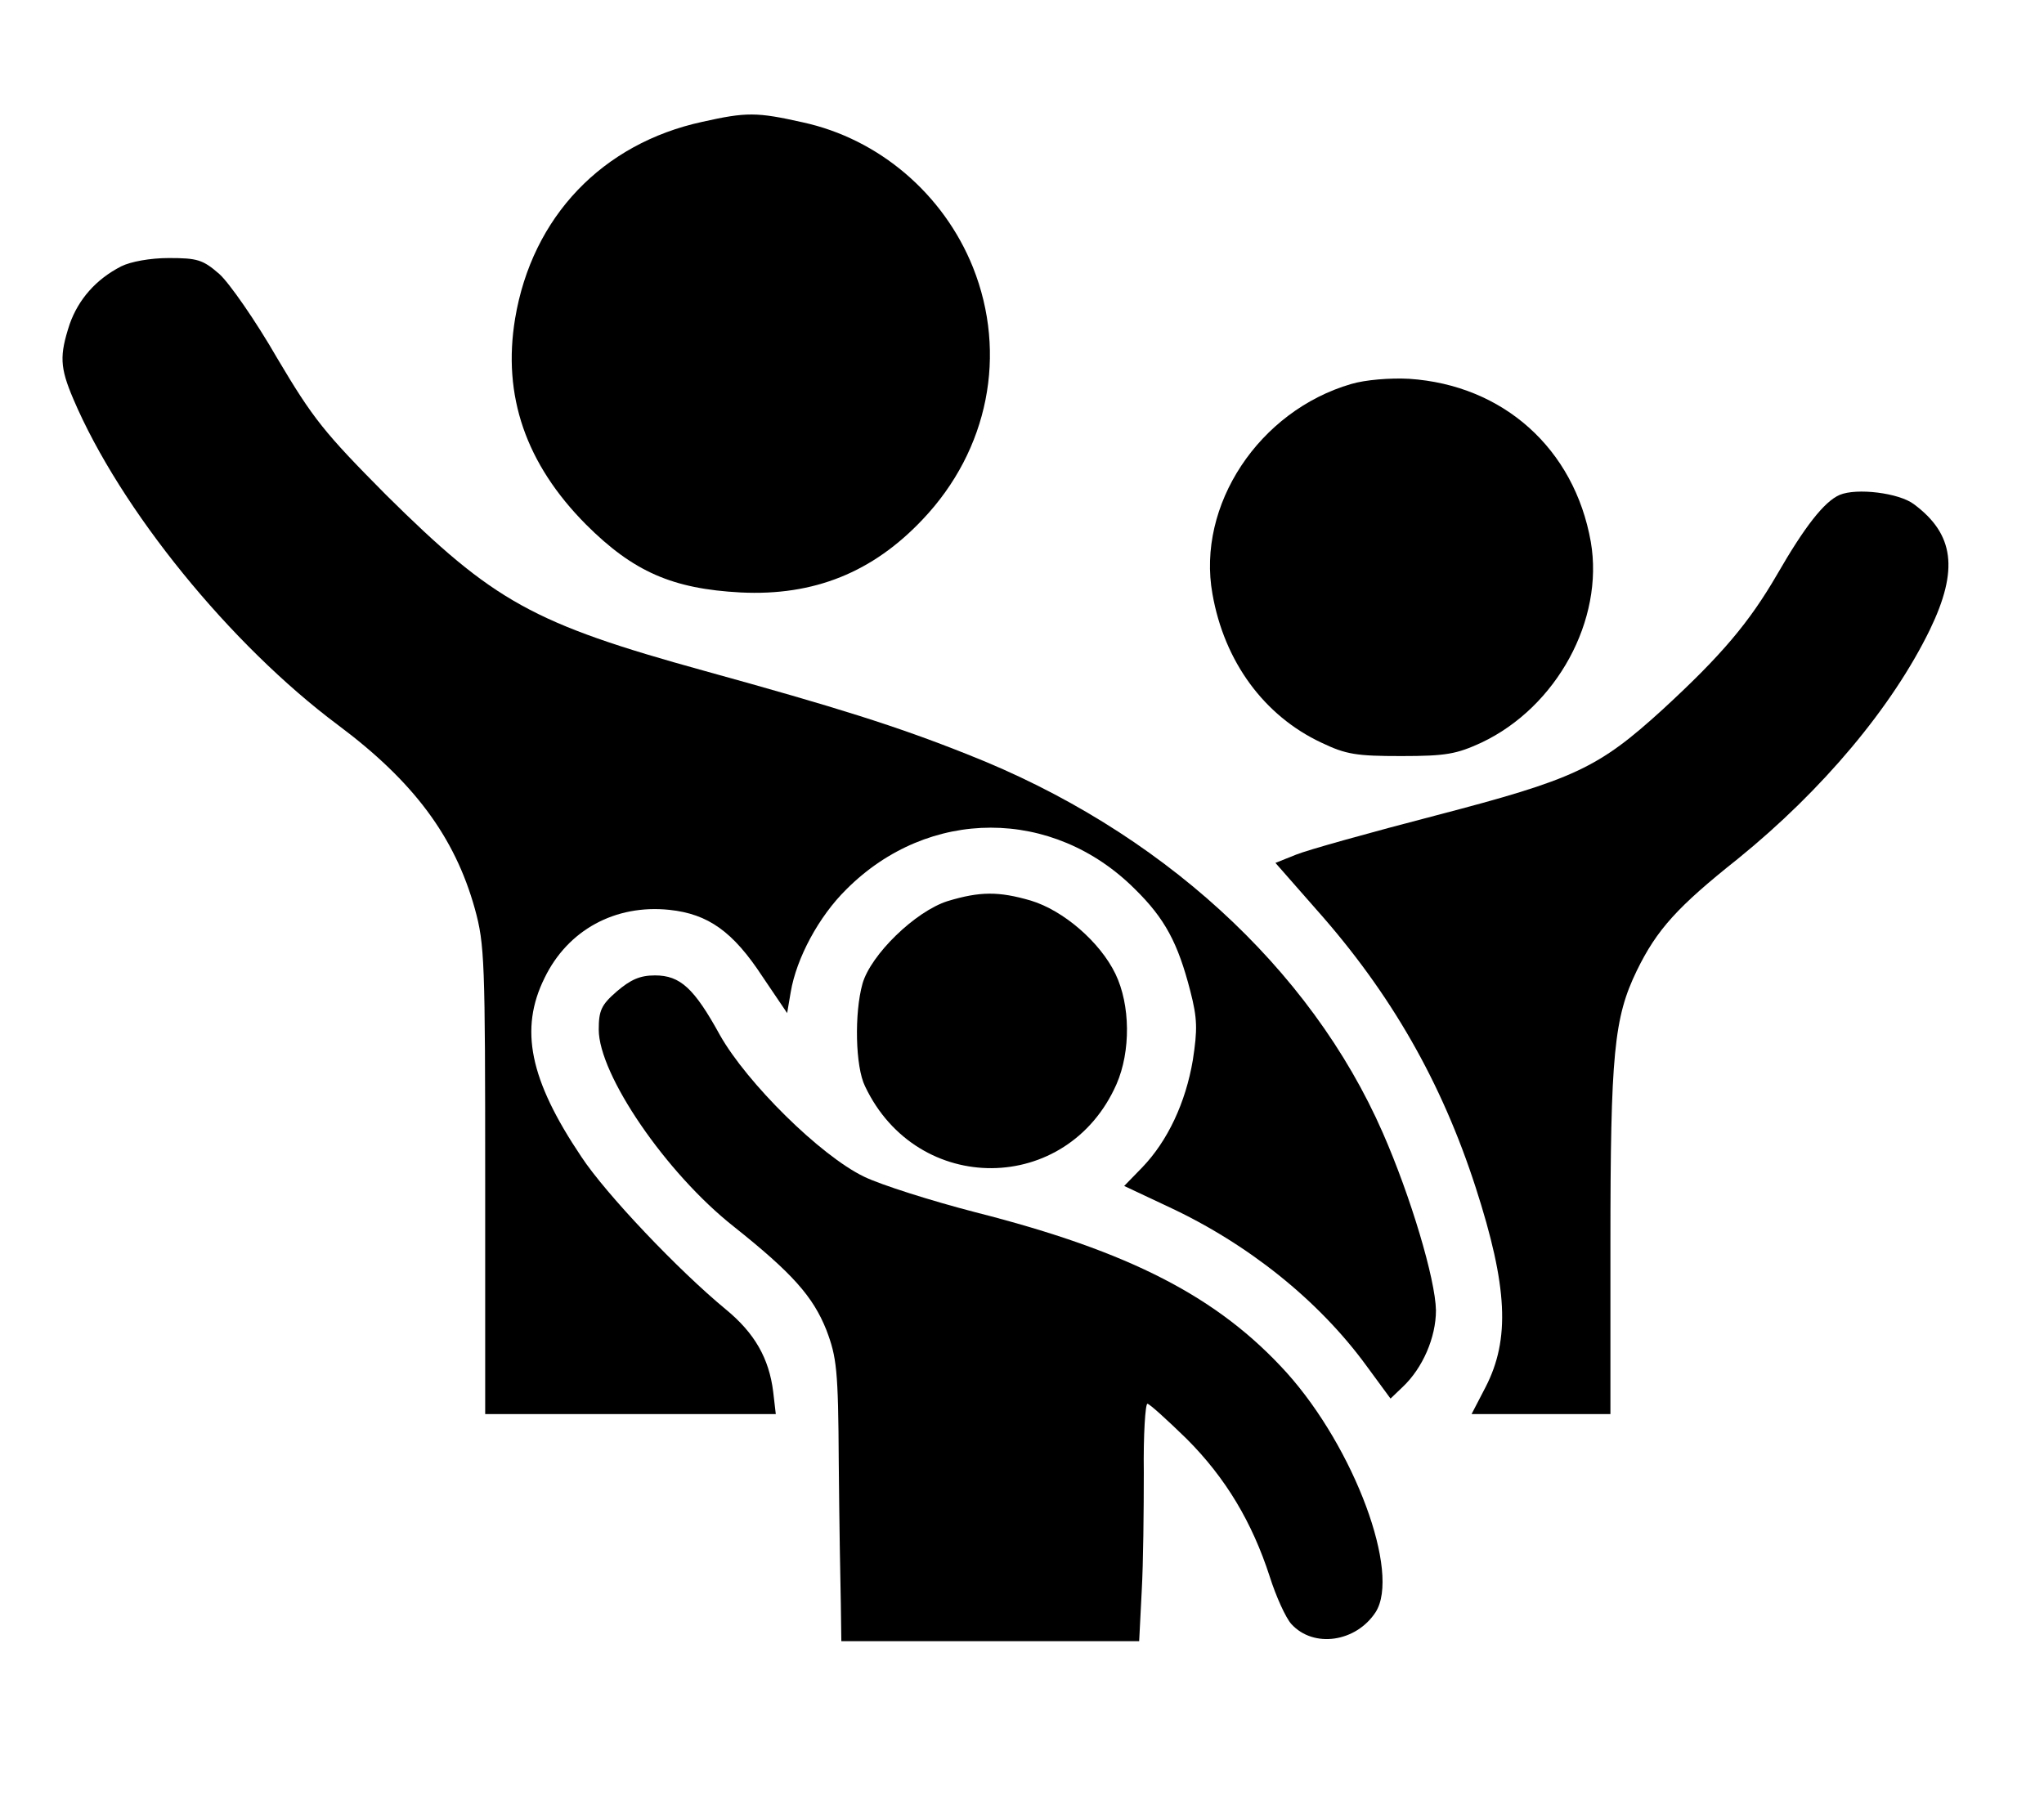 <?xml version="1.0" standalone="no"?>
<!DOCTYPE svg PUBLIC "-//W3C//DTD SVG 20010904//EN"
 "http://www.w3.org/TR/2001/REC-SVG-20010904/DTD/svg10.dtd">
<svg version="1.0" xmlns="http://www.w3.org/2000/svg"
 width="396pt" height="348pt" viewBox="0 0 396 348"
 preserveAspectRatio="xMidYMid meet">

<g transform="translate(0,348) scale(0.1,-0.1)"
fill="#000000" stroke="none">
<path d="M1361 3244 c-194 -42 -330 -184 -363 -381 -25 -150 21 -282 137 -399
92 -92 168 -125 300 -132 142 -7 256 39 353 142 127 134 164 320 97 488 -57
142 -182 249 -330 281 -89 20 -109 20 -194 1z"/>
<path d="M235 2964 c-49 -25 -83 -64 -100 -112 -20 -61 -19 -84 7 -145 91
-214 304 -476 513 -632 146 -109 226 -216 265 -356 19 -69 20 -101 20 -526 l0
-453 281 0 282 0 -5 43 c-8 65 -36 114 -92 160 -91 75 -232 223 -280 296 -100
149 -120 247 -71 346 45 93 137 143 242 132 75 -8 123 -42 180 -129 l48 -71 7
41 c11 65 54 146 108 199 159 159 400 159 559 0 58 -57 83 -104 107 -197 14
-54 14 -75 5 -134 -14 -83 -49 -157 -98 -208 l-35 -36 85 -40 c155 -72 292
-182 384 -308 l47 -64 24 23 c38 36 64 95 64 148 -1 60 -49 221 -103 344 -140
320 -433 587 -804 733 -138 55 -253 91 -510 162 -333 92 -408 134 -617 341
-120 121 -141 147 -211 265 -42 73 -93 146 -112 163 -32 28 -43 31 -98 31 -36
0 -74 -7 -92 -16z"/>
<path d="M2618 2736 c-179 -52 -300 -235 -269 -407 23 -131 100 -236 211 -288
48 -23 68 -26 155 -26 87 0 107 4 155 26 146 69 238 238 212 389 -32 181 -170
304 -352 316 -37 2 -85 -2 -112 -10z"/>
<path d="M3564 2521 c-30 -13 -68 -62 -121 -154 -54 -93 -107 -156 -221 -261
-126 -115 -172 -136 -440 -206 -127 -33 -249 -67 -271 -76 l-40 -16 79 -90
c145 -163 243 -335 309 -539 62 -192 67 -294 19 -387 l-27 -52 134 0 135 0 0
328 c0 371 7 440 51 531 39 80 79 124 196 217 164 133 299 294 372 444 56 116
47 185 -31 243 -29 22 -111 32 -144 18z"/>
<path d="M1836 1734 c-63 -20 -149 -104 -165 -160 -16 -57 -14 -161 5 -199
101 -213 392 -211 487 4 28 64 27 154 -2 214 -30 62 -101 123 -164 142 -62 18
-98 18 -161 -1z"/>
<path d="M1195 1559 c-30 -26 -35 -37 -35 -74 0 -87 130 -278 262 -382 113
-90 153 -135 179 -200 20 -53 23 -76 24 -258 1 -110 3 -233 4 -272 l1 -73 289
0 288 0 5 98 c3 53 4 157 4 229 -1 73 3 133 7 133 4 0 38 -31 76 -68 76 -76
127 -162 161 -267 12 -38 31 -80 42 -92 43 -47 125 -35 163 23 49 76 -41 318
-172 464 -133 147 -304 235 -603 311 -85 22 -183 53 -216 69 -85 41 -227 182
-279 274 -50 91 -77 116 -126 116 -29 0 -47 -8 -74 -31z"/>
</g>
</svg>
